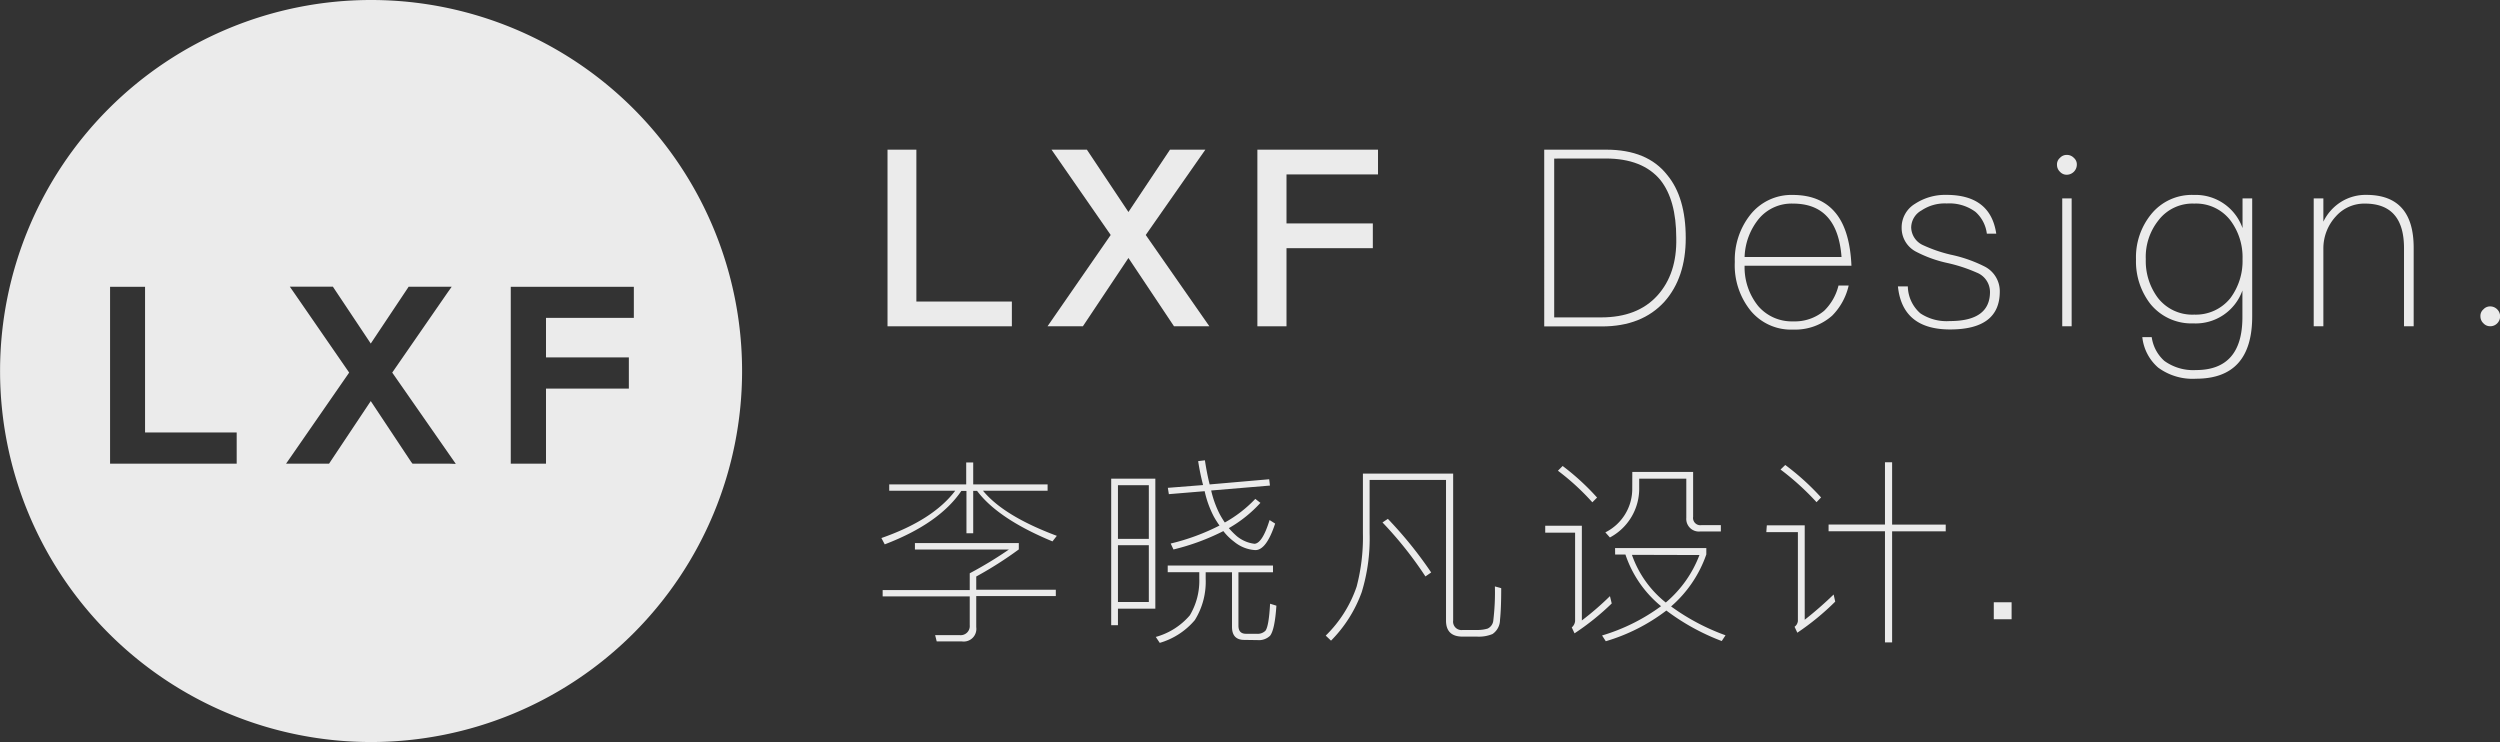 <svg xmlns="http://www.w3.org/2000/svg" viewBox="0 0 395.88 117.51"><rect x="0" y="0" width="395.88" height="117.51" fill="#333333" stroke="none"/><defs><style>.a{fill:#ebebeb;}</style></defs><title>logowhite</title><path class="a" d="M58.65,0A58.75,58.75,0,1,0,117.4,58.75,58.75,58.75,0,0,0,58.65,0ZM37.37,69.07v4.35H17.32v-28h5.54V68.48H37.37ZM70.9,73.42H65.21L65,73.15,58.6,63.51l-6.43,9.65-.17.26H45.19l.64-.92L55.18,59,46.42,46.31l-.64-.92H52.6l.17.26L58.6,54.4l5.83-8.74.17-.26h6.82l-.65.92L62,59l9.43,13.54.64.92Zm29.36-23.68v.59H86.35V56.6H99.47v4.94H86.35V73.42H80.77v-28h19.49v4.35Z" transform="translate(0.11)"/><path class="a" d="M140.43,23.7H145V47.75h15.12v3.92H140.43Z" transform="translate(0.11)"/><path class="a" d="M166.4,23.7H172l6.58,9.87,6.58-9.87h5.6l-9.44,13.51,10.07,14.45h-5.6l-7.21-10.81-7.21,10.81h-5.6l10-14.45Z" transform="translate(0.11)"/><path class="a" d="M199,23.7H218.1v3.92H203.61v7.76h13.67v3.92H203.61V51.67H199Z" transform="translate(0.11)"/><path class="a" d="M244.42,23.7h9.83q6.5,0,9.64,4,2.94,3.53,2.94,10,0,6.27-3.37,10.07-3.57,3.92-9.91,3.92h-9.13ZM246,25.11V50.26h7.44q5.76,0,8.89-3.45t3-9.13q0-6-2.51-9.17-2.82-3.41-8.66-3.41Z" transform="translate(0.11)"/><path class="a" d="M290.84,34.08q2,2.74,2.23,8H276.15a9.77,9.77,0,0,0,2.15,6.38,7,7,0,0,0,5.52,2.43,7.21,7.21,0,0,0,4.93-1.68,8.31,8.31,0,0,0,2.27-4h1.61A9.84,9.84,0,0,1,290,50a8.83,8.83,0,0,1-6.15,2.19,8.29,8.29,0,0,1-6.7-2.94,11.42,11.42,0,0,1-2.55-7.76A11.48,11.48,0,0,1,277,34.08a8.28,8.28,0,0,1,6.78-3.21Q288.49,30.87,290.84,34.08Zm-12.42.55a10.07,10.07,0,0,0-2.27,6.07h15.35q-.63-8.46-7.68-8.46A6.75,6.75,0,0,0,278.42,34.63Z" transform="translate(0.11)"/><path class="a" d="M316,37h-1.49a5.51,5.51,0,0,0-1.8-3.45,6.93,6.93,0,0,0-4.54-1.33,6.59,6.59,0,0,0-4,1.1,3.13,3.13,0,0,0-1.64,2.7,3.17,3.17,0,0,0,1.92,2.82,22.75,22.75,0,0,0,4.35,1.49,21.77,21.77,0,0,1,5.29,1.84,4.39,4.39,0,0,1,2.47,4q0,6-7.87,6-7.56,0-8.26-6.82H302A5.78,5.78,0,0,0,304,49.63a7.52,7.52,0,0,0,4.66,1.21q6.35,0,6.35-4.62a3.31,3.31,0,0,0-2.12-3.06,24.64,24.64,0,0,0-4.7-1.53,19.61,19.61,0,0,1-4.94-1.8,4.22,4.22,0,0,1-2.23-3.76,4.36,4.36,0,0,1,2.12-3.8,8.71,8.71,0,0,1,5-1.41Q315.09,30.87,316,37Z" transform="translate(0.11)"/><path class="a" d="M328.29,25a1.35,1.35,0,0,1,.47,1.1,1.61,1.61,0,0,1-1.57,1.57,1.42,1.42,0,0,1-1.1-.47,1.5,1.5,0,0,1-.47-1.1,1.35,1.35,0,0,1,.47-1.1,1.42,1.42,0,0,1,1.1-.47A1.51,1.51,0,0,1,328.29,25Zm-1.84,6.42h1.49V51.67h-1.49Z" transform="translate(0.11)"/><path class="a" d="M355,36.12v-4.7h1.53V50.1q0,9.87-8.89,9.87a9.18,9.18,0,0,1-6-1.76,7.41,7.41,0,0,1-2.51-4.82h1.49a6.17,6.17,0,0,0,2,3.76,7.8,7.8,0,0,0,5,1.45q7.36,0,7.36-8.38V46a7.85,7.85,0,0,1-7.76,5.21,8.37,8.37,0,0,1-6.82-3.09,11,11,0,0,1-2.27-7.05A10.78,10.78,0,0,1,340.47,34a8.26,8.26,0,0,1,6.82-3.13A7.86,7.86,0,0,1,355,36.12ZM341.68,34.9a9.28,9.28,0,0,0-2,6.15,9.73,9.73,0,0,0,1.88,6.07,6.89,6.89,0,0,0,5.8,2.7,7,7,0,0,0,5.72-2.62A9.82,9.82,0,0,0,355,41.05a9.72,9.72,0,0,0-1.92-6.15,6.85,6.85,0,0,0-5.72-2.66A6.78,6.78,0,0,0,341.68,34.9Z" transform="translate(0.11)"/><path class="a" d="M382.1,39.25V51.67h-1.53V39.29q0-7.05-6.19-7.05a6,6,0,0,0-4.58,2,7.48,7.48,0,0,0-2,5.17V51.67h-1.53V31.42h1.53V35.1A7.6,7.6,0,0,1,370.55,32a7.35,7.35,0,0,1,4.07-1.14Q382.11,30.87,382.1,39.25Z" transform="translate(0.11)"/><path class="a" d="M395.34,49a1.56,1.56,0,0,1,0,2.19,1.5,1.5,0,0,1-1.1.47,1.42,1.42,0,0,1-1.1-.47,1.5,1.5,0,0,1-.47-1.1,1.35,1.35,0,0,1,.47-1.1,1.42,1.42,0,0,1,1.1-.47A1.55,1.55,0,0,1,395.34,49Z" transform="translate(0.11)"/><path class="a" d="M140.7,76.71h12.19V73.23H154v3.48h11.78v1H155.55q3.29,4,11.69,7.14l-.69.88q-8.62-3.57-11.94-8H154v6.71h-1.07V77.74h-.81q-3.51,5.17-12.13,8.46l-.53-1q8.18-2.85,11.69-7.49H140.7ZM144.77,86h16.45v1a59.74,59.74,0,0,1-6.74,4.29v2.1h12.6v1h-12.6v4.92a2,2,0,0,1-2.26,2.26h-4l-.25-1,3.85,0A1.44,1.44,0,0,0,153.45,99V94.44H139.66v-1h13.79V90.78a63.32,63.32,0,0,0,6.2-3.76H144.77Z" transform="translate(0.11)"/><path class="a" d="M182.84,75.8V96.38h-5.92V99h-1.07V75.8Zm-5.92,9.53h4.89V76.83h-4.89Zm0,10h4.89v-9h-4.89Zm20,6q-1.94,0-1.94-2.07V90.62h-4.17v1a11.49,11.49,0,0,1-1.72,6.58,11.51,11.51,0,0,1-5.55,3.6l-.63-.94a10.9,10.9,0,0,0,5.39-3.42,10.67,10.67,0,0,0,1.5-5.83v-1h-5V89.55h16.67v1.07H196v8.46q0,1.28,1.19,1.28h1.69a1.73,1.73,0,0,0,1.41-.5q.53-.75.72-4.26l1,.31q-.25,3.79-1,4.76a2.55,2.55,0,0,1-2,.69Zm3.95-25.44.12,1-9.31.78a16.27,16.27,0,0,0,1.28,3.6,14.33,14.33,0,0,0,.88,1.47A20.12,20.12,0,0,0,198.67,79l.81.63a20.41,20.41,0,0,1-5,4,12.25,12.25,0,0,0,1.28,1.29,5.43,5.43,0,0,0,2.79,1.19q1.25-.09,2.38-3.76l.88.56q-1.38,4.2-3.13,4.2a5.76,5.76,0,0,1-3.35-1.32,8.76,8.76,0,0,1-1.72-1.69,36,36,0,0,1-7.9,2.91l-.44-.94A34.52,34.52,0,0,0,193,83.22a15.47,15.47,0,0,1-.91-1.44,16.1,16.1,0,0,1-1.44-4l-5.67.47-.16-1,5.58-.44a37.13,37.13,0,0,1-.78-3.79l1.07-.13q.31,2.07.75,3.82Z" transform="translate(0.11)"/><path class="a" d="M209.82,100.65a19.71,19.71,0,0,0,4.89-7.74,30.63,30.63,0,0,0,1-8.46V75H230V98.26a1.33,1.33,0,0,0,1.5,1.5h2.32a5.6,5.6,0,0,0,1.63-.22,1.57,1.57,0,0,0,.91-1.32,36.9,36.9,0,0,0,.25-5.36l1,.28q0,3.23-.19,5a2.73,2.73,0,0,1-1.19,2.26,5.59,5.59,0,0,1-2.41.41h-2.32q-2.63,0-2.63-2.54V76h-12.1v8.43a29,29,0,0,1-1.25,9.34,21.08,21.08,0,0,1-4.86,7.68Zm9.84-18.49a64,64,0,0,1,6.86,8.49l-.91.63a59.94,59.94,0,0,0-6.8-8.55Z" transform="translate(0.11)"/><path class="a" d="M244.58,83.25h5.8v15a47.09,47.09,0,0,0,4.45-3.85l.28,1.16a40.32,40.32,0,0,1-5.89,4.73l-.44-.94a1.48,1.48,0,0,0,.53-1v-14h-4.73Zm2.76-9.46a38.28,38.28,0,0,1,5.45,5l-.75.75a37.82,37.82,0,0,0-5.45-5Zm8.3,13h14.45v1a19.2,19.2,0,0,1-5.58,8.24,34.46,34.46,0,0,0,8.62,4.57l-.6.91a35.34,35.34,0,0,1-8.77-4.83,29.54,29.54,0,0,1-9.59,4.86l-.59-.91a30.47,30.47,0,0,0,9.34-4.64,17.92,17.92,0,0,1-5.64-8.18h-1.63Zm2.73-12.06H268v7.11a1.15,1.15,0,0,0,1.29,1.32h3.1v1h-3.26A2,2,0,0,1,266.92,82V75.8h-7.46v1.41a8.75,8.75,0,0,1-4.64,7.9l-.72-.81a7.69,7.69,0,0,0,4.26-7Zm-.06,13.13a16.6,16.6,0,0,0,5.36,7.55A18.29,18.29,0,0,0,269,87.89Z" transform="translate(0.11)"/><path class="a" d="M279.67,83.19h6V98.14a58.1,58.1,0,0,0,4.58-4l.25,1.13a40.51,40.51,0,0,1-6,4.92l-.44-.94a1.28,1.28,0,0,0,.53-.91V84.26h-5Zm2.92-9.56a39.16,39.16,0,0,1,5.67,5.14l-.72.75a41.43,41.43,0,0,0-5.7-5.17Zm6.86,9.43h8.93V73.2h1.13v9.87H308v1.07h-8.49v17.58h-1.13V84.13h-8.93Z" transform="translate(0.11)"/><path class="a" d="M318.43,98.06h-2.82V95.37h2.82Z" transform="translate(0.11)"/></svg>